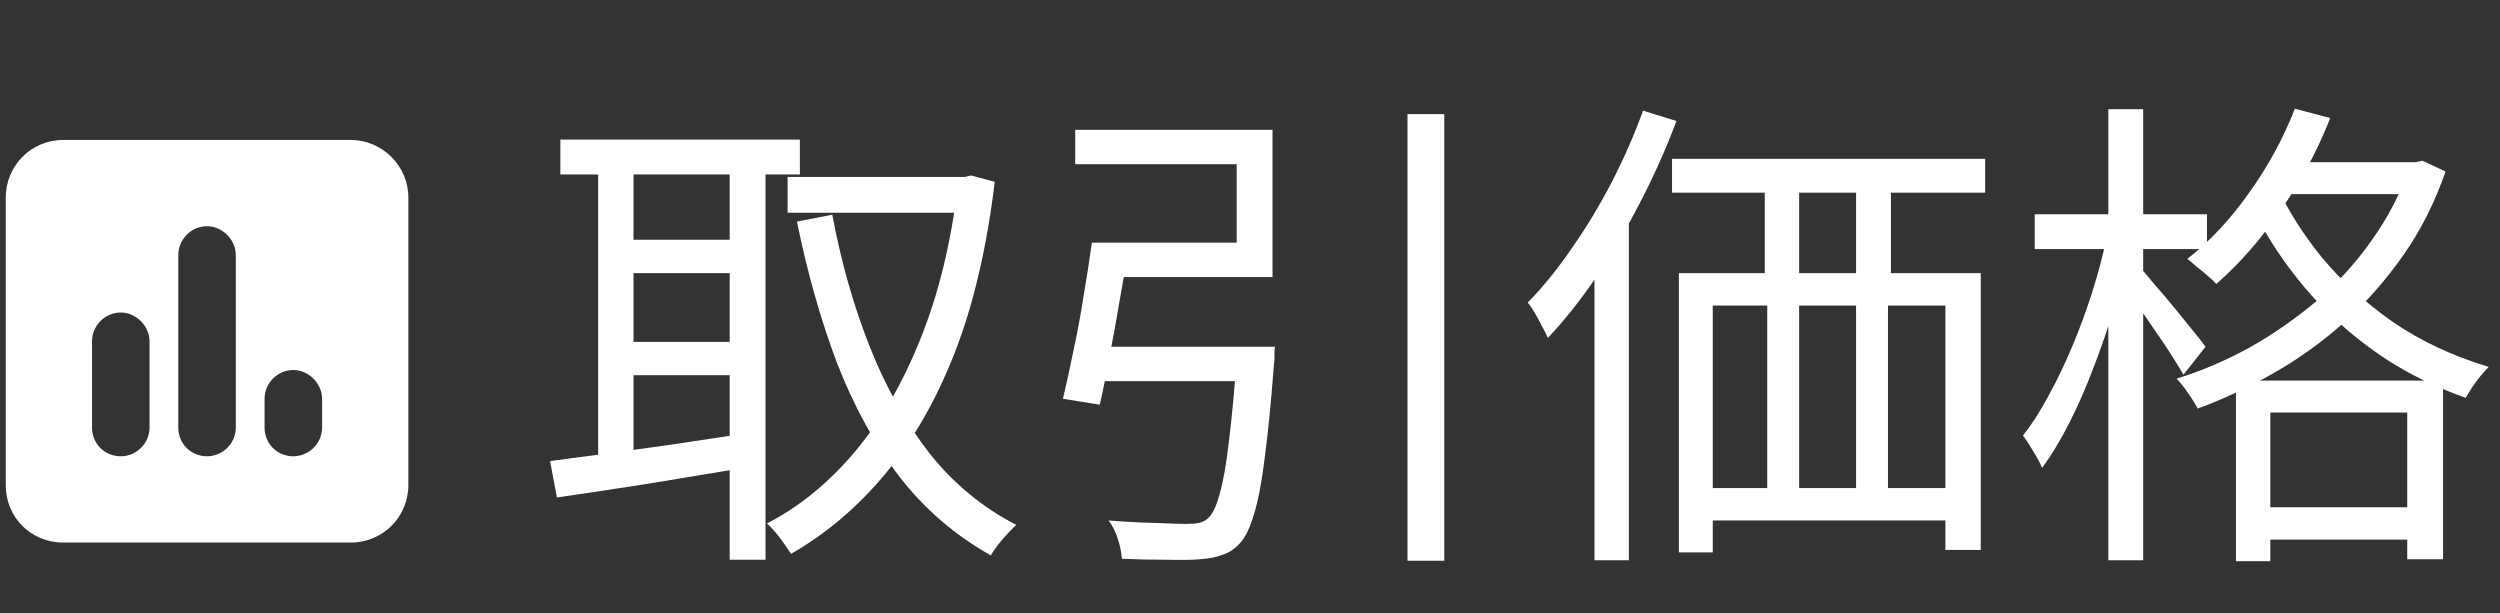 <svg width="163" height="40" viewBox="0 0 163 40" fill="none" xmlns="http://www.w3.org/2000/svg">
<rect x="0" y="0" width="163" height="40" fill="#333333" stroke="none"/>
<path d="M22.875 9.125C24.926 9.125 26.625 10.824 26.625 12.875V31.625C26.625 33.734 24.926 35.375 22.875 35.375H4.125C2.016 35.375 0.375 33.734 0.375 31.625V12.875C0.375 10.824 2.016 9.125 4.125 9.125H22.875ZM7.875 20.375C6.82 20.375 6 21.254 6 22.25V27.875C6 28.93 6.82 29.75 7.875 29.75C8.871 29.75 9.75 28.93 9.75 27.875V22.25C9.75 21.254 8.871 20.375 7.875 20.375ZM11.625 27.875C11.625 28.93 12.445 29.75 13.5 29.75C14.496 29.75 15.375 28.93 15.375 27.875V16.625C15.375 15.629 14.496 14.75 13.5 14.75C12.445 14.75 11.625 15.629 11.625 16.625V27.875ZM19.125 24.125C18.07 24.125 17.25 25.004 17.25 26V27.875C17.25 28.93 18.07 29.75 19.125 29.75C20.121 29.75 21 28.93 21 27.875V26C21 25.004 20.121 24.125 19.125 24.125Z" fill="white"/>
<path d="M51.352 11.536H63.192V13.872H51.352V11.536ZM36.536 9.104H52.152V11.376H36.536V9.104ZM40.28 15.632H48.568V17.808H40.28V15.632ZM40.28 22.288H48.568V24.464H40.28V22.288ZM62.456 11.536H62.904L63.32 11.44L64.856 11.856C64.344 16.123 63.48 19.824 62.264 22.96C61.048 26.075 59.533 28.72 57.72 30.896C55.928 33.051 53.88 34.789 51.576 36.112C51.384 35.813 51.139 35.461 50.84 35.056C50.541 34.672 50.264 34.363 50.008 34.128C52.12 33.04 54.029 31.483 55.736 29.456C57.443 27.429 58.872 24.965 60.024 22.064C61.197 19.163 62.008 15.835 62.456 12.08V11.536ZM54.264 14C54.84 17.072 55.651 19.931 56.696 22.576C57.741 25.221 59.043 27.547 60.6 29.552C62.179 31.536 64.067 33.093 66.264 34.224C66.093 34.373 65.901 34.565 65.688 34.8C65.475 35.035 65.272 35.269 65.08 35.504C64.888 35.76 64.728 35.995 64.6 36.208C62.275 34.907 60.291 33.2 58.648 31.088C57.027 28.955 55.672 26.491 54.584 23.696C53.517 20.88 52.643 17.797 51.96 14.448L54.264 14ZM39 9.968H41.304V30.736H39V9.968ZM47.576 9.968H49.912V36.496H47.576V9.968ZM35.864 30.064C36.931 29.915 38.147 29.755 39.512 29.584C40.877 29.392 42.328 29.189 43.864 28.976C45.421 28.741 46.979 28.507 48.536 28.272L48.664 30.48C46.467 30.843 44.269 31.205 42.072 31.568C39.896 31.909 37.976 32.197 36.312 32.432L35.864 30.064ZM80.664 22.608H83.128C83.128 22.608 83.117 22.683 83.096 22.832C83.096 22.96 83.096 23.109 83.096 23.28C83.096 23.451 83.085 23.6 83.064 23.728C82.872 26.245 82.669 28.293 82.456 29.872C82.264 31.451 82.029 32.677 81.752 33.552C81.496 34.427 81.187 35.056 80.824 35.44C80.483 35.803 80.109 36.048 79.704 36.176C79.32 36.325 78.829 36.421 78.232 36.464C77.72 36.507 76.995 36.517 76.056 36.496C75.139 36.496 74.168 36.475 73.144 36.432C73.123 36.048 73.037 35.621 72.888 35.152C72.739 34.683 72.536 34.277 72.28 33.936C73.347 34.021 74.36 34.075 75.32 34.096C76.28 34.139 76.952 34.16 77.336 34.16C77.677 34.16 77.955 34.139 78.168 34.096C78.381 34.053 78.573 33.957 78.744 33.808C79.043 33.552 79.299 33.029 79.512 32.24C79.747 31.451 79.949 30.309 80.12 28.816C80.312 27.301 80.493 25.349 80.664 22.96V22.608ZM71.192 15.824H73.656C73.464 16.976 73.251 18.203 73.016 19.504C72.803 20.784 72.579 22.021 72.344 23.216C72.131 24.411 71.917 25.467 71.704 26.384L69.304 26C69.517 25.104 69.741 24.08 69.976 22.928C70.232 21.755 70.456 20.549 70.648 19.312C70.861 18.053 71.043 16.891 71.192 15.824ZM91.768 7.44H94.168V36.56H91.768V7.44ZM71.256 22.608H81.4V24.848H70.904L71.256 22.608ZM72.056 15.824H80.632V10.704H70.104V8.464H82.968V18.064H72.056V15.824ZM109.016 10.352H129.432V12.56H109.016V10.352ZM109.464 17.808H129.144V35.856H126.84V19.92H111.672V36.016H109.464V17.808ZM115.064 10.704H117.304V19.344H115.064V10.704ZM121.016 10.672H123.288V19.312H121.016V10.672ZM110.488 31.824H128.504V33.936H110.488V31.824ZM115.224 19.28H117.304V33.424H115.224V19.28ZM121.016 19.28H123.096V33.392H121.016V19.28ZM107.128 7.216L109.304 7.888C108.643 9.659 107.864 11.408 106.968 13.136C106.093 14.843 105.144 16.464 104.12 18C103.096 19.515 102.029 20.859 100.92 22.032C100.856 21.861 100.739 21.627 100.568 21.328C100.419 21.029 100.259 20.731 100.088 20.432C99.917 20.133 99.757 19.899 99.608 19.728C100.611 18.704 101.571 17.52 102.488 16.176C103.427 14.832 104.291 13.403 105.08 11.888C105.869 10.352 106.552 8.795 107.128 7.216ZM103.96 15.504L106.168 13.264L106.2 13.296V36.528H103.96V15.504ZM148.696 10.576H157.72V12.656H148.696V10.576ZM145.784 24.816H159.288V36.464H156.952V26.896H148.024V36.592H145.784V24.816ZM146.744 33.072H158.2V35.184H146.744V33.072ZM149.624 7.088L151.928 7.696C151.373 9.125 150.701 10.501 149.912 11.824C149.123 13.147 148.269 14.384 147.352 15.536C146.435 16.667 145.485 17.659 144.504 18.512C144.376 18.363 144.195 18.192 143.96 18C143.725 17.787 143.48 17.584 143.224 17.392C142.989 17.179 142.787 17.008 142.616 16.88C144.088 15.728 145.432 14.288 146.648 12.56C147.885 10.832 148.877 9.008 149.624 7.088ZM157.08 10.576H157.496L157.944 10.48L159.448 11.184C158.765 13.168 157.859 14.971 156.728 16.592C155.597 18.213 154.317 19.675 152.888 20.976C151.459 22.256 149.923 23.365 148.28 24.304C146.637 25.243 144.973 26.021 143.288 26.64C143.139 26.341 142.925 26 142.648 25.616C142.392 25.232 142.147 24.923 141.912 24.688C143.512 24.197 145.091 23.525 146.648 22.672C148.205 21.797 149.667 20.784 151.032 19.632C152.397 18.459 153.592 17.147 154.616 15.696C155.661 14.245 156.483 12.667 157.08 10.96V10.576ZM148.504 12.24C149.187 13.733 150.147 15.248 151.384 16.784C152.643 18.299 154.179 19.696 155.992 20.976C157.827 22.235 159.917 23.216 162.264 23.92C162.093 24.091 161.912 24.293 161.72 24.528C161.528 24.763 161.347 25.008 161.176 25.264C161.027 25.499 160.888 25.723 160.76 25.936C158.392 25.104 156.291 24.005 154.456 22.64C152.621 21.275 151.064 19.781 149.784 18.16C148.504 16.539 147.501 14.939 146.776 13.36L148.504 12.24ZM132.664 13.968H143.896V16.24H132.664V13.968ZM137.464 7.12H139.736V36.528H137.464V7.12ZM137.368 15.408L138.904 15.92C138.648 17.2 138.307 18.533 137.88 19.92C137.475 21.285 137.016 22.629 136.504 23.952C136.013 25.253 135.48 26.469 134.904 27.6C134.328 28.731 133.741 29.701 133.144 30.512C133.016 30.192 132.824 29.829 132.568 29.424C132.333 29.019 132.109 28.677 131.896 28.4C132.472 27.675 133.027 26.811 133.56 25.808C134.115 24.805 134.637 23.717 135.128 22.544C135.619 21.371 136.056 20.176 136.44 18.96C136.824 17.744 137.133 16.56 137.368 15.408ZM139.608 17.52C139.8 17.733 140.088 18.075 140.472 18.544C140.877 18.992 141.304 19.493 141.752 20.048C142.2 20.603 142.616 21.115 143 21.584C143.384 22.053 143.651 22.395 143.8 22.608L142.36 24.432C142.168 24.091 141.901 23.653 141.56 23.12C141.219 22.587 140.845 22.032 140.44 21.456C140.035 20.859 139.651 20.304 139.288 19.792C138.925 19.28 138.627 18.885 138.392 18.608L139.608 17.52Z" fill="white"/>
</svg>
